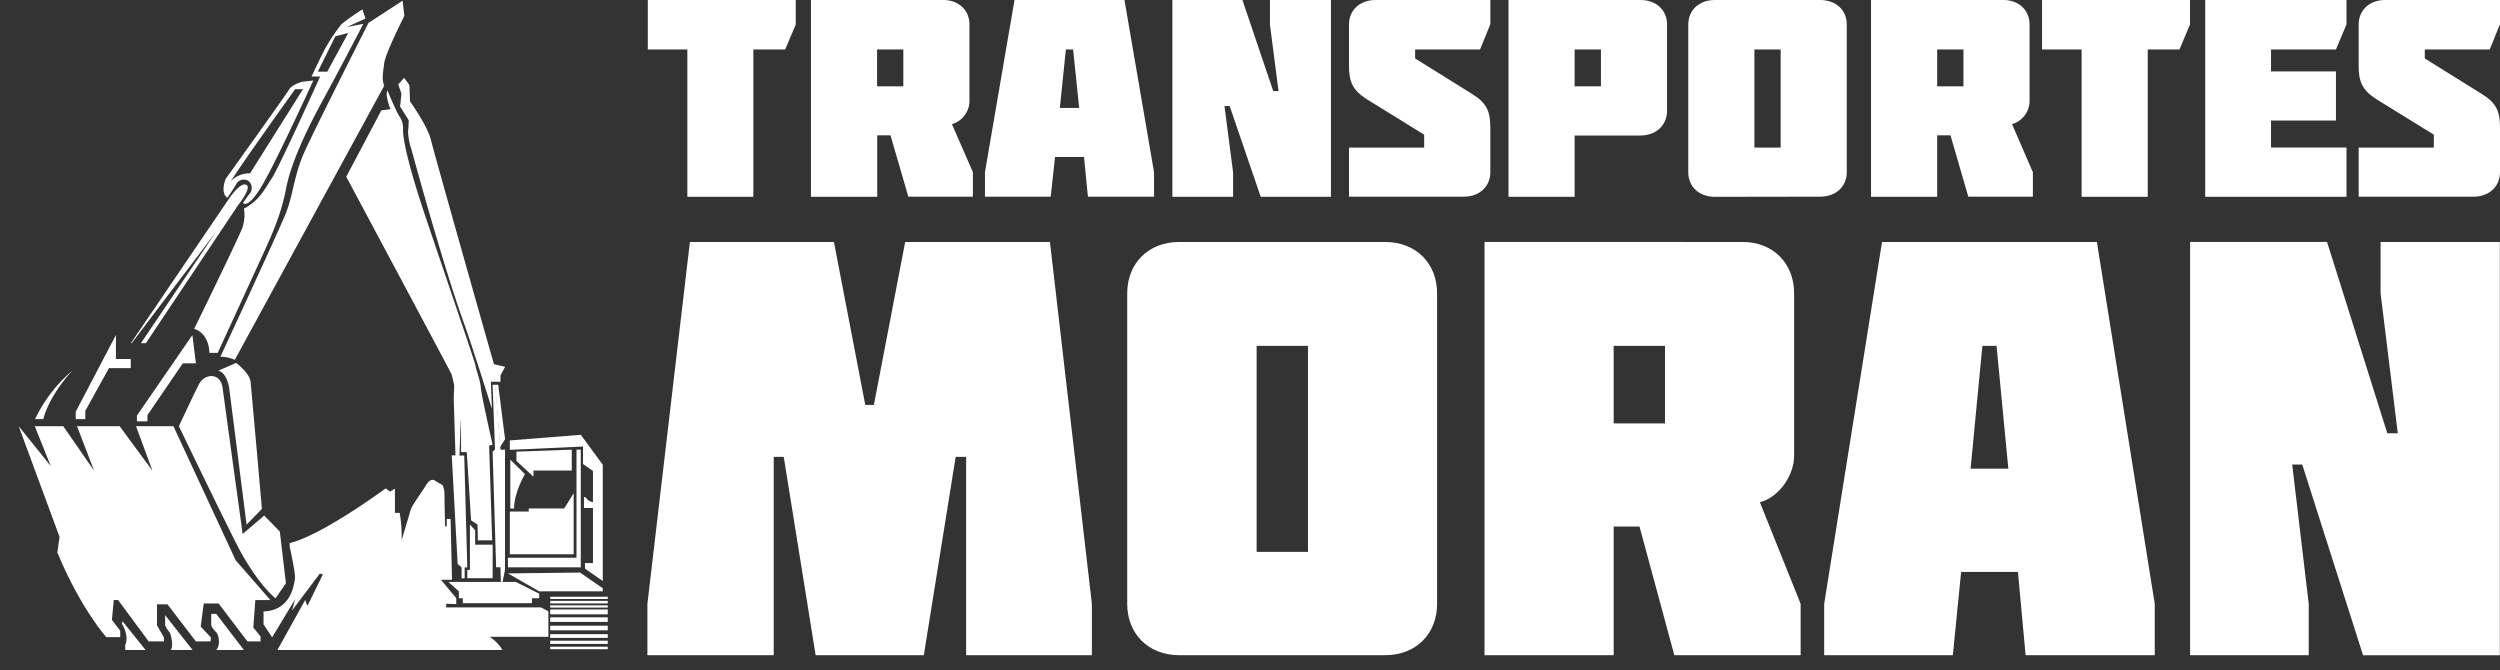 <svg id="Layer_1" data-name="Layer 1" xmlns="http://www.w3.org/2000/svg" viewBox="0 0 580.74 155.66"><rect x="0" y="0" width="580.74" height="155.66" fill="#333333" stroke="none"/><defs><style>.cls-1{fill:#fff;}</style></defs><rect class="cls-1" x="127.81" y="145.35" width="13.37" height="1.07"/><rect class="cls-1" x="127.81" y="147.31" width="13.37" height="0.87"/><rect class="cls-1" x="127.81" y="143.4" width="13.37" height="1.07"/><rect class="cls-1" x="127.81" y="148.83" width="13.37" height="0.75"/><rect class="cls-1" x="127.81" y="150.23" width="13.37" height="0.58"/><rect class="cls-1" x="127.81" y="141.57" width="13.37" height="1.14"/><rect class="cls-1" x="127.81" y="138.62" width="13.37" height="0.52"/><rect class="cls-1" x="127.81" y="139.58" width="13.37" height="0.6"/><rect class="cls-1" x="127.81" y="140.62" width="13.37" height="0.52"/><path class="cls-1" d="M33.83,151l-5.34-6.65-.18.52s1.77,2.78.78,4.94V151m15.65,0-6.38-8.1v2.36a7.21,7.21,0,0,0,1,1.59c.38.39,1,3.29.3,4.15m17,0-6.43-8.4H49.07v2.73a5.5,5.5,0,0,0,1.14,1.52c.65.66,1.06,3.11,0,4.15Zm60.06,0a9.3,9.3,0,0,0-3-3.08h13.67V142l-1.75-.91h-22v-.84l2.35.08V138.9l-1.14-1.3-2.41-2.92H105l-.33-14.14h-.9v1.74h-.38s-.15-6.75-.15-7.74a4.78,4.78,0,0,0-.46-1.9,15.36,15.36,0,0,1-1.74-1c-1.22-.76-2.2,1.29-2.2,1.29s-1.75,2.59-2.66,4a7.24,7.24,0,0,0-1.07,2.5l-1.81,6.08a31.79,31.79,0,0,0-.46-6.38H91.74v-5.62l-1.14.69-1-.76S75,124.26,67.29,126.16V127s1.44,6.31,1.22,7.52-.84,7.29-7.29,7.52v3l2,3,5.32-8.81-.69,2.58,6.46-8.58.68.23-3.57,7.29-.53-1.37L64.44,151Zm-77.05,0h5.09m-15.65,0h4.74"/><path class="cls-1" d="M118.54,106.78l3.41,3.35s-2.53,4.17-2.53,8h-.88Z"/><path class="cls-1" d="M4.34,99l7.46,9.27L8.07,99h6.62l7.16,10.33L17.89,99h9.9l7.61,10.33L31.6,99h8.68l14.46,31.14,8.07,9.26h-3.5l-.46,6.38,1.68,2.08V149H57.48l-6.7-8.81H47.33l-.71,5.37L49,148.09l-.11.91H45.5l-6.59-8.61H36.47v4.86l1.62,2.84V149H34.54l-7.11-9.62h-1L26,144l1.93,2.53V148H24.69s-5.88-6.48-11.37-19.65l.51-3.64Z"/><path class="cls-1" d="M8.15,97.36h1.92s.92-4.86,6.7-11.24A33.88,33.88,0,0,0,8.15,97.36Z"/><polygon class="cls-1" points="26.93 77.82 26.93 83.39 30.38 83.39 30.38 85.52 25.3 85.52 19.82 95.44 19.82 97.36 17.59 97.36 17.59 95.64 26.93 77.82"/><polygon class="cls-1" points="31.8 97.87 31.8 96.55 44.69 77.82 45.51 84.4 42.46 84.4 34.24 96.45 34.24 97.87 31.8 97.87"/><path class="cls-1" d="M41.55,99s3.69-7.9,4.67-9.77c1.32-2.53,5-2.72,5.48.81.67,5.1,4.67,34,4.67,34l5-4.28L65,123.48l1.42,12L64,139s-4.46-3.45-9.34-13.17S41.55,99,41.55,99Z"/><path class="cls-1" d="M50.68,86.12l4.17-1.82s3,2.23,3.35,4.25c.13.93,2.64,29.67,2.64,29.67l-3.56,3.64L53.22,90S52.71,86.53,50.68,86.12Z"/><path class="cls-1" d="M30.57,79.73h-.19L53.19,46.16s2.54-3.87,4-3.26-1.85,4.71-1.85,4.71L33.88,79.73H32.73L50.16,53.89Z"/><path class="cls-1" d="M84.9,4.31l-.71-2.12a48.43,48.43,0,0,0-4.88,3.44,42.25,42.25,0,0,0-4,6.07c-.71,1.32-2.94,6.08-2.94,6.08h2S64.79,38.94,63.17,41.37s-2.84,5.16-6.5,7.09a9.39,9.39,0,0,1-.3,4.25C55.66,54.84,45.1,76.4,45.1,76.4s3.35.71,3.55,5.57h1.93S58.3,65.16,61.45,58.28s4.16-10.23,5.07-14.78,3.45-11,8.33-19.95,9.54-18,9.54-18l-3.76.71Zm-4,3.34-4.88,9H73.83l4.06-8.2Z"/><path class="cls-1" d="M70.18,19s-2.34.61-3.05,1.83S52.41,41.57,52.41,41.57s-1.32,3.24.41,4.36c0,0,1.6-2.28,2-3.09a2,2,0,0,1,2.94-.76,2.07,2.07,0,0,1,.3,2.83c-.5.61-1.62,2.23-1.62,2.23s1.12,1.72,4.67-4.45,11.67-24,11.67-24ZM58.09,40.26a6.06,6.06,0,0,0-4.46,1.82c2.64-4.25,14.92-21.36,14.92-21.36h1.83Z"/><path class="cls-1" d="M85.6,5.32,93.52.16l.41,3.54s-4.37,8.61-4.67,10.94-.61,3.85,0,5.26L54.54,83.59a8.06,8.06,0,0,0-3.35-.71s13.3-28.65,15.12-33.11,1.93-8.91,4.37-14.38S85.6,5.32,85.6,5.32Z"/><path class="cls-1" d="M92.51,19.6l1.37-1.52,1.22,1.67.15,3.8s4.11,5.77,4.87,9S114.74,84.6,114.74,84.6l2.59.61-1.07,2,0,1.47h-2.23l.24,6.3S110,81.26,107.62,74.62c-4.9-13.56-12.07-40-12.07-40a13.93,13.93,0,0,1-.76-4.1c.15-1.37.15-2.59.15-2.59l-2-3.19.31-3Z"/><polygon class="cls-1" points="133.92 104.45 134.91 104.45 134.91 131.79 117.99 131.79 117.99 129.56 133.92 129.56 133.92 104.45"/><polygon class="cls-1" points="118.43 118.83 122.82 118.83 122.82 118.12 131.06 118.12 133.26 114.57 133.26 128.75 118.43 128.75 118.43 118.83"/><polygon class="cls-1" points="119.97 104.92 132.82 104.45 132.82 109.31 123.92 109.31 123.92 110.73 119.97 107.08 119.97 104.92"/><polygon class="cls-1" points="117.99 133.2 134.74 133 140.02 136.65 140.02 137.36 125.25 137.36 117.99 133.2"/><polygon class="cls-1" points="115.01 89.39 115.73 89.39 117.33 102.03 116.17 103.84 115.01 89.39"/><polygon class="cls-1" points="108.55 134.32 114.44 134.32 114.44 126.52 110.38 126.52 110.38 123.18 109.16 121.86 109.16 132.39 108.55 132.39 108.55 134.32"/><path class="cls-1" d="M116.27,104.45l-1.18-15.06h-.66l.56,15-.56.55.82,26.84h1l.1,3.39h.4l.56-2.79V104.45Z"/><path class="cls-1" d="M110.91,121.86c.12,2.52.07,3.65.07,3.65h3.35l-.71-22,.81-.21s-2.63-11.54-2.74-13.26-1.21-4.45-1.21-5-6.3-18.83-11.58-34.53S93.62,30.94,93.62,30a4.81,4.81,0,0,0-.81-2.94C92.1,26.08,90,21,90,21c-.61,1.21.71,4.35.71,4.35l-2.13.3L80.43,41.06s23.95,44.76,24.46,45.87c.09.2.31,1.16.62,2.63l-.11,3.09.41,13.12h-.87L106.31,131l.92.81v2.53h.71v-2.53h.61l-.71-26h-1.11l.31-8.41c.08.42.06,7.62.06,7.62l1.33,0,1,15.85Z"/><polygon class="cls-1" points="104.16 135.18 119.82 135.18 125.25 137.91 125.25 138.98 123.57 138.98 123.57 140.12 107.51 140.12 107.51 138.98 106.59 138.98 106.59 137.36 104.16 135.18"/><path class="cls-1" d="M134.91,101l-16.48,1.31v2.19l17-.77v4.05l2.31,1.64v7.22a2.32,2.32,0,0,1-1.71-1.15h-.38V118h2.09v12.8H135.9v1.31l4.12,2.85v-27Z"/><path class="cls-1" d="M182.06,106.13h-2.33V152.2H150.39V140.27l9.87-84.06h33.46L201,94.06H203l7.27-37.85H243.9l9.74,84.06V152.2H224.43V106.13H222l-7.4,46.07H189.47Z"/><path class="cls-1" d="M273.91,152.2c-7.12,0-12.06-4.94-12.06-11.93V68.14c0-7,4.94-11.93,12.06-11.93h47.86c7.13,0,12.06,4.94,12.06,11.93v72.13c0,7-4.93,11.93-12.06,11.93Zm18-71.85V128.2h11.93V80.35Z"/><path class="cls-1" d="M404.85,56.21c7,0,11.92,4.94,11.92,11.93v37.71c0,4.53-3.42,9.6-7.95,10.83l9.46,23.59V152.2H388.94l-8.09-29.89h-6V152.2h-30v-96Zm-30,24.14v18h11.92v-18Z"/><path class="cls-1" d="M487.1,56.21l13.44,84.06V152.2h-30l-1.78-19.34H455.56l-1.92,19.34H423.75V140.27l13.44-84.06Zm-20.57,52.66-2.74-28.52H460.5l-2.74,28.52Z"/><path class="cls-1" d="M557,100.65l-4-32.51V56.21h27.7v96H548.93L534.8,107.91h-2.33l3.84,32.36V152.2H508.75v-96h31.81l14,44.44Z"/><path class="cls-1" d="M150.48,11.49V0h34.37V5.68l-2.45,5.81H175V45.72H159.67V11.49Z"/><path class="cls-1" d="M219.1,0c3.58,0,6.1,2.35,6.1,5.68v18a5.67,5.67,0,0,1-4.07,5.16L226,40v5.68H211l-4.14-14.24h-3.08V45.72H188.38V0ZM203.74,11.49v8.56h6.1V11.49Z"/><path class="cls-1" d="M261.21,0l6.87,40v5.68H252.72l-.91-9.21h-6.73l-1,9.21H228.8V40l6.87-40ZM250.69,25.08l-1.41-13.59H247.6l-1.4,13.59Z"/><path class="cls-1" d="M297,21.16,295,5.68V0h14.17V45.72H292.86l-7.22-21.1h-1.2l2,15.42v5.68h-14.1V0h16.27l7.16,21.16Z"/><path class="cls-1" d="M313.37,15.28V5.68c0-3.33,2.52-5.68,6.17-5.68H346.2V5.62l-2.39,5.87H328.73v2.09l13.32,8.3c3.37,2.09,4.15,4.11,4.15,7.77V40c0,3.33-2.53,5.68-6.11,5.68H313.37V34.29h17.46v-3L317.5,23.05C314.14,20.9,313.37,18.94,313.37,15.28Z"/><path class="cls-1" d="M365.78,31.48V45.72H350.42V0h30.65c3.65,0,6.18,2.35,6.18,5.68V25.73c0,3.33-2.53,5.75-6.18,5.75Zm0-11.43h6.11V11.49h-6.11Z"/><path class="cls-1" d="M398.35,45.72c-3.65,0-6.17-2.35-6.17-5.68V5.68c0-3.33,2.52-5.68,6.17-5.68h24.48C426.48,0,429,2.35,429,5.68V40c0,3.33-2.52,5.68-6.17,5.68Zm9.19-34.23v22.8h6.1V11.49Z"/><path class="cls-1" d="M465.36,0c3.58,0,6.1,2.35,6.1,5.68v18a5.67,5.67,0,0,1-4.07,5.16L472.23,40v5.68h-15l-4.14-14.24H450V45.72H434.63V0ZM450,11.49v8.56h6.1V11.49Z"/><path class="cls-1" d="M474.36,11.49V0h34.37V5.68l-2.45,5.81h-7.37V45.72H483.55V11.49Z"/><path class="cls-1" d="M512.26,45.72V0h32.82V5.68l-2.45,5.81H527.55v5.1h15.08V28H527.55v6.27h17.53V45.72Z"/><path class="cls-1" d="M547.91,15.28V5.68c0-3.33,2.52-5.68,6.17-5.68h26.66V5.62l-2.39,5.87H563.27v2.09l13.33,8.3C580,24,580.74,26,580.74,29.65V40c0,3.33-2.53,5.68-6.11,5.68H547.91V34.29h17.46v-3l-13.32-8.23C548.68,20.9,547.91,18.94,547.91,15.28Z"/></svg>